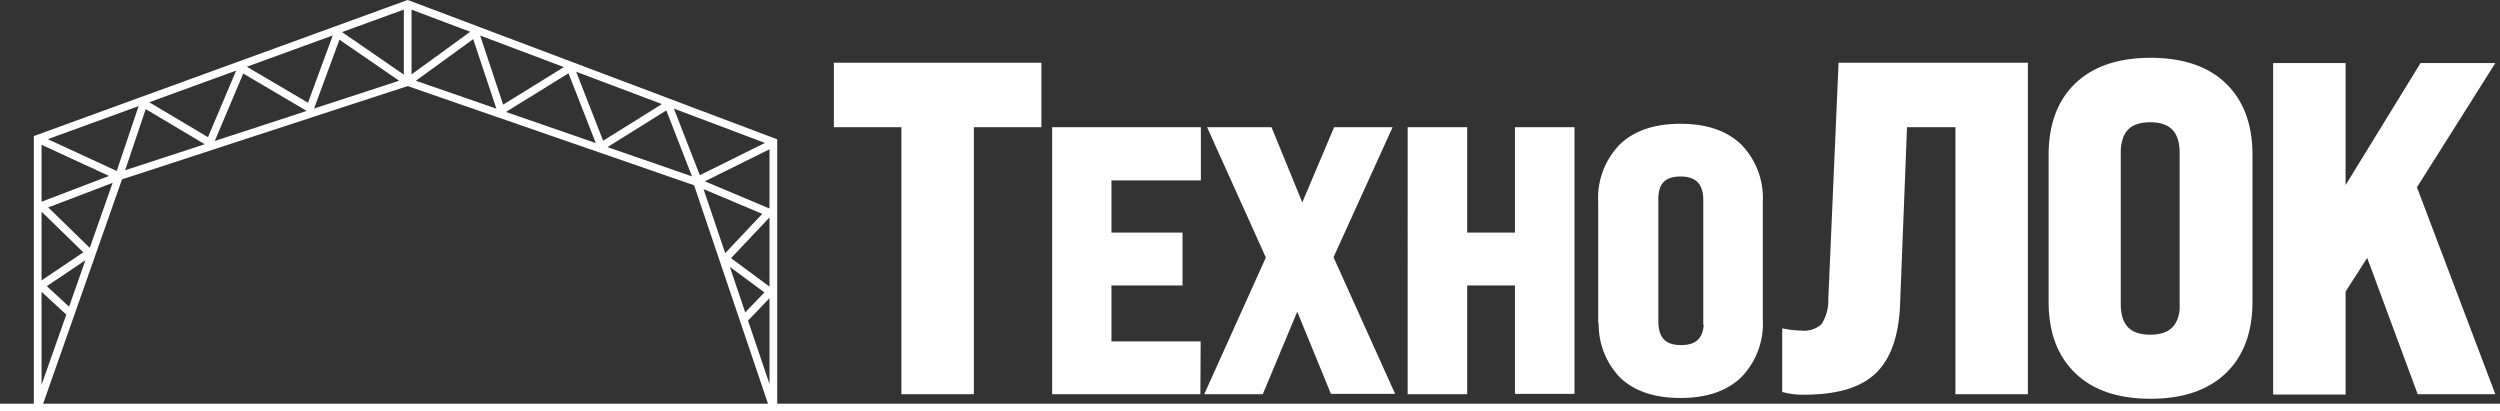 <svg xmlns="http://www.w3.org/2000/svg" viewBox="0 0 324.33 53.37"  stroke="#fff">
    <rect x="0" y="0" width="324.33" height="53.37" fill="#333333" stroke="none"/>
    <path fill="none" d="M4.89,52.87V18L52.89.53l47.44,17.89V52.87L90.44,23.64l-37.55-13L15.44,22.87Zm4.29-12.2L5.27,37.06l6.33-4.25L5.35,26.72l10.09-3.85L4.89,18m95.44.56-10.09,5,9.51,4-5.66,6,5.83,4.31-3.41,3.56M52.89,10.63l-9.1-6.26-3.57,9.69-8.9-5.24-4.1,9.7-8.59-5.11-3.19,9.46m75,.34-3.75-9.63L78,19,74,8.77,65,14.33,61.65,4.27l-8.76,6.36m0-10.1V10.71"/>
    <path fill="#fff" d="M234.11,50.7a9.19,9.19,0,0,1-2.4-.24V43.2a11.07,11.07,0,0,0,1.92.18,3.8,3.8,0,0,0,3.06-1,6.15,6.15,0,0,0,1-3.54L239,8.64h23.58v42h-8.4V16h-7.26L246,39.48q-.24,5.94-3,8.58C241.15,49.83,238.19,50.7,234.11,50.7Zm32.16-11.57v-19q0-5.76,3.3-8.94T279,8q6.12,0,9.42,3.18t3.3,8.94v19c0,3.83-1.1,6.82-3.3,8.93s-5.34,3.18-9.42,3.18-7.22-1.05-9.42-3.18S266.27,43,266.27,39.13Zm17,.29V19.86q0-4.5-4.32-4.5t-4.32,4.5V39.42q0,4.5,4.32,4.5T283.31,39.42ZM323,50.64h-9l-6.78-18.3-3.42,5.34v13h-8.4v-42h8.4v17.1l10.5-17.1h8.52L313,24.24Zm-197.16,0h-8.4V16h-8.76V8.64h25.92V16h-8.76Zm29.39,0H137V17h18.29V22.9H143.69v7.78h9.22v5.85h-9.22v8.26h11.57Zm8.26,0H157l7.77-17.23L157.37,17h7.25l4.32,10.56L173.41,17h6.48l-7.44,16.37,7.77,17.23H173l-4.7-11.47Zm26.35,0h-6.72V17h6.72V30.68h7.2V17h6.72v33.6h-6.72V36.53h-7.2Zm18-9.21V26.26a9.46,9.46,0,0,1,2.64-7.15q2.64-2.55,7.53-2.55t7.54,2.55a9.46,9.46,0,0,1,2.64,7.15V41.43a9.47,9.47,0,0,1-2.64,7.15q-2.64,2.55-7.54,2.55t-7.53-2.55A9.47,9.47,0,0,1,207.92,41.43Zm13.63.24V26q0-3.6-3.46-3.6T214.64,26V41.67q0,3.6,3.45,3.6T221.55,41.67Z"/>
    <line y1="52.87" x2="324.33" y2="52.87"/>
</svg>
